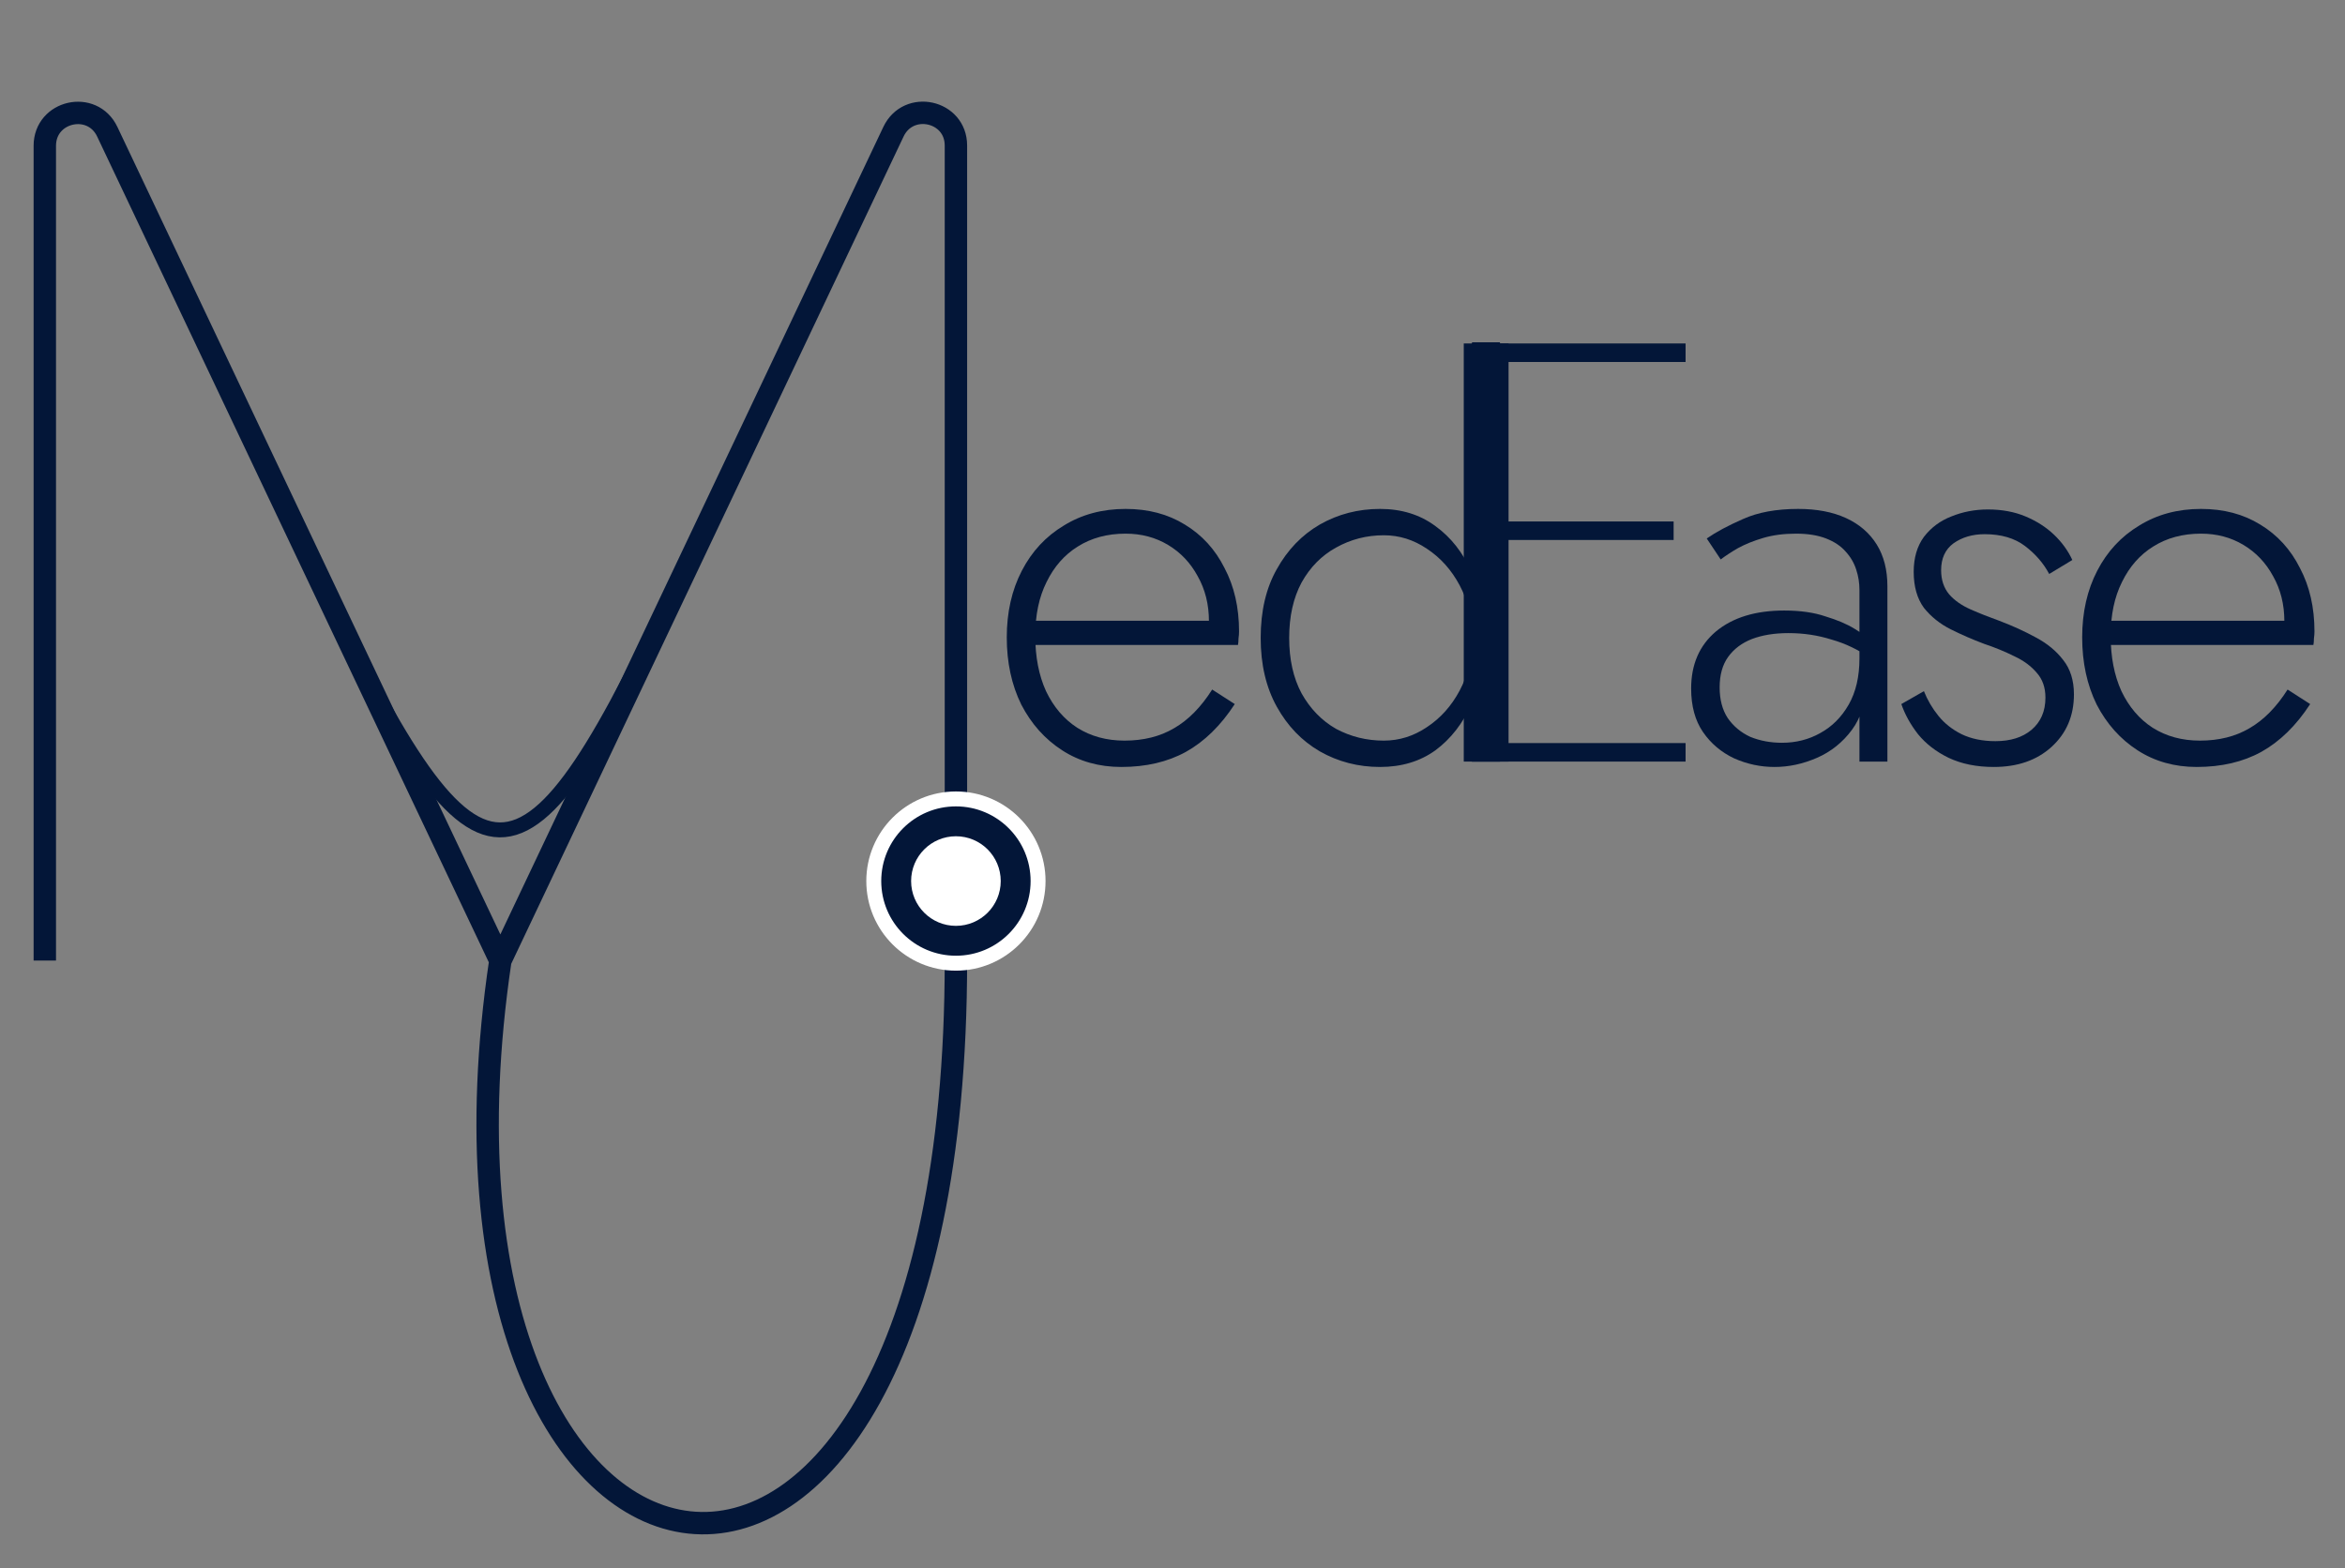 <svg width="157" height="105" viewBox="0 0 157 105" fill="none" xmlns="http://www.w3.org/2000/svg">
<rect x="0" y="0" width="157" height="105" fill="#808080" stroke="none"/>
<path d="M3 64.324V9.762C3 7.419 6.178 6.703 7.182 8.821L33.5 64.324M33.5 64.324L59.818 8.821C60.822 6.703 64 7.402 64 9.745C64 18.687 64 35.135 64 64.324C64 118.146 26.587 110.838 33.5 64.324Z" stroke="#031638" stroke-width="1.5"/>
<path d="M20.769 37.696C32.114 61.348 34.835 61.717 45.94 37.696" stroke="#031638"/>
<circle cx="64" cy="59" r="5.5" fill="#031638" stroke="white"/>
<circle cx="64" cy="59" r="3" fill="white"/>
<line x1="99.5" y1="23" x2="99.5" y2="51" stroke="#031638" stroke-width="3"/>
<path d="M147.072 51.36C145.584 51.36 144.264 50.988 143.112 50.244C141.96 49.5 141.048 48.48 140.376 47.184C139.728 45.864 139.404 44.364 139.404 42.684C139.404 41.004 139.74 39.516 140.412 38.22C141.084 36.924 142.02 35.916 143.22 35.196C144.42 34.452 145.8 34.08 147.36 34.08C148.872 34.08 150.192 34.428 151.32 35.124C152.472 35.82 153.36 36.792 153.984 38.04C154.632 39.264 154.956 40.68 154.956 42.288C154.956 42.432 154.944 42.588 154.92 42.756C154.92 42.924 154.908 43.068 154.884 43.188H140.592V41.568H153.48L152.688 42.684C152.736 42.564 152.784 42.408 152.832 42.216C152.904 42 152.94 41.796 152.94 41.604C152.94 40.476 152.688 39.468 152.184 38.58C151.704 37.692 151.044 36.996 150.204 36.492C149.364 35.988 148.416 35.736 147.36 35.736C146.136 35.736 145.068 36.024 144.156 36.6C143.268 37.152 142.572 37.944 142.068 38.976C141.564 39.984 141.312 41.184 141.312 42.576C141.312 43.992 141.552 45.228 142.032 46.284C142.536 47.34 143.232 48.156 144.12 48.732C145.032 49.308 146.088 49.596 147.288 49.596C148.56 49.596 149.664 49.32 150.6 48.768C151.56 48.216 152.412 47.352 153.156 46.176L154.668 47.148C153.732 48.588 152.64 49.656 151.392 50.352C150.168 51.024 148.728 51.36 147.072 51.36Z" fill="#031638"/>
<path d="M128.808 46.284C129.048 46.884 129.372 47.436 129.78 47.94C130.188 48.444 130.704 48.852 131.328 49.164C131.976 49.476 132.732 49.632 133.596 49.632C134.604 49.632 135.408 49.38 136.008 48.876C136.632 48.348 136.944 47.628 136.944 46.716C136.944 46.044 136.752 45.492 136.368 45.06C135.984 44.604 135.48 44.232 134.856 43.944C134.232 43.632 133.56 43.356 132.84 43.116C132.072 42.828 131.328 42.504 130.608 42.144C129.888 41.784 129.288 41.304 128.808 40.704C128.352 40.08 128.124 39.276 128.124 38.292C128.124 37.356 128.352 36.576 128.808 35.952C129.288 35.328 129.9 34.872 130.644 34.584C131.412 34.272 132.228 34.116 133.092 34.116C134.028 34.116 134.868 34.272 135.612 34.584C136.356 34.896 136.992 35.304 137.52 35.808C138.048 36.312 138.456 36.876 138.744 37.5L137.196 38.436C136.812 37.716 136.272 37.092 135.576 36.564C134.88 36.036 133.98 35.772 132.876 35.772C132.06 35.772 131.364 35.976 130.788 36.384C130.236 36.792 129.96 37.392 129.96 38.184C129.96 38.832 130.14 39.372 130.5 39.804C130.86 40.212 131.34 40.548 131.94 40.812C132.54 41.076 133.176 41.328 133.848 41.568C134.736 41.904 135.552 42.276 136.296 42.684C137.064 43.092 137.676 43.596 138.132 44.196C138.612 44.796 138.852 45.564 138.852 46.5C138.852 47.94 138.348 49.116 137.34 50.028C136.356 50.916 135.072 51.36 133.488 51.36C132.336 51.36 131.328 51.156 130.464 50.748C129.624 50.34 128.94 49.812 128.412 49.164C127.908 48.516 127.536 47.844 127.296 47.148L128.808 46.284Z" fill="#031638"/>
<path d="M115.132 46.032C115.132 46.848 115.312 47.532 115.672 48.084C116.056 48.636 116.56 49.056 117.184 49.344C117.832 49.608 118.54 49.74 119.308 49.74C120.244 49.74 121.096 49.524 121.864 49.092C122.656 48.66 123.292 48.024 123.772 47.184C124.252 46.344 124.492 45.312 124.492 44.088L124.924 45.672C124.924 46.968 124.612 48.036 123.988 48.876C123.364 49.716 122.584 50.34 121.648 50.748C120.712 51.156 119.764 51.36 118.804 51.36C117.868 51.36 116.968 51.168 116.104 50.784C115.24 50.376 114.544 49.788 114.016 49.02C113.488 48.252 113.224 47.28 113.224 46.104C113.224 44.496 113.776 43.224 114.88 42.288C116.008 41.352 117.532 40.884 119.452 40.884C120.532 40.884 121.456 41.016 122.224 41.28C123.016 41.52 123.664 41.796 124.168 42.108C124.672 42.42 125.032 42.684 125.248 42.9V44.088C124.432 43.512 123.556 43.092 122.62 42.828C121.708 42.54 120.748 42.396 119.74 42.396C118.804 42.396 117.988 42.528 117.292 42.792C116.62 43.056 116.092 43.452 115.708 43.98C115.324 44.508 115.132 45.192 115.132 46.032ZM115.204 37.464L114.268 36.06C114.892 35.628 115.696 35.196 116.68 34.764C117.688 34.308 118.924 34.08 120.388 34.08C121.636 34.08 122.704 34.284 123.592 34.692C124.48 35.1 125.164 35.688 125.644 36.456C126.124 37.224 126.364 38.16 126.364 39.264V51H124.492V39.516C124.492 39.036 124.42 38.58 124.276 38.148C124.132 37.692 123.892 37.284 123.556 36.924C123.244 36.564 122.812 36.276 122.26 36.06C121.708 35.844 121.036 35.736 120.244 35.736C119.428 35.736 118.696 35.832 118.048 36.024C117.4 36.216 116.836 36.444 116.356 36.708C115.9 36.972 115.516 37.224 115.204 37.464Z" fill="#031638"/>
<path d="M99.131 51V49.76H112.851V51H99.131ZM99.131 24.24V23H112.851V24.24H99.131ZM99.131 36.16V34.92H112.051V36.16H99.131ZM98.531 23H99.851V51H98.531V23Z" fill="#031638"/>
<path d="M98.552 22.92H100.424V51H98.552V22.92ZM84.404 42.72C84.404 40.92 84.764 39.384 85.484 38.112C86.204 36.816 87.164 35.82 88.364 35.124C89.588 34.428 90.932 34.08 92.396 34.08C93.836 34.08 95.072 34.464 96.104 35.232C97.136 35.976 97.94 36.996 98.516 38.292C99.116 39.588 99.416 41.064 99.416 42.72C99.416 44.352 99.116 45.828 98.516 47.148C97.94 48.444 97.136 49.476 96.104 50.244C95.072 50.988 93.836 51.36 92.396 51.36C90.932 51.36 89.588 51.012 88.364 50.316C87.164 49.62 86.204 48.624 85.484 47.328C84.764 46.032 84.404 44.496 84.404 42.72ZM86.312 42.72C86.312 44.16 86.588 45.396 87.14 46.428C87.716 47.46 88.484 48.252 89.444 48.804C90.428 49.332 91.496 49.596 92.648 49.596C93.68 49.596 94.64 49.296 95.528 48.696C96.44 48.096 97.172 47.28 97.724 46.248C98.276 45.216 98.552 44.04 98.552 42.72C98.552 41.4 98.276 40.224 97.724 39.192C97.172 38.16 96.44 37.344 95.528 36.744C94.64 36.144 93.68 35.844 92.648 35.844C91.496 35.844 90.428 36.12 89.444 36.672C88.484 37.2 87.716 37.98 87.14 39.012C86.588 40.044 86.312 41.28 86.312 42.72Z" fill="#031638"/>
<path d="M75.072 51.36C73.584 51.36 72.264 50.988 71.112 50.244C69.96 49.5 69.048 48.48 68.376 47.184C67.728 45.864 67.404 44.364 67.404 42.684C67.404 41.004 67.74 39.516 68.412 38.22C69.084 36.924 70.02 35.916 71.22 35.196C72.42 34.452 73.8 34.08 75.36 34.08C76.872 34.08 78.192 34.428 79.32 35.124C80.472 35.82 81.36 36.792 81.984 38.04C82.632 39.264 82.956 40.68 82.956 42.288C82.956 42.432 82.944 42.588 82.92 42.756C82.92 42.924 82.908 43.068 82.884 43.188H68.592V41.568H81.48L80.688 42.684C80.736 42.564 80.784 42.408 80.832 42.216C80.904 42 80.94 41.796 80.94 41.604C80.94 40.476 80.688 39.468 80.184 38.58C79.704 37.692 79.044 36.996 78.204 36.492C77.364 35.988 76.416 35.736 75.36 35.736C74.136 35.736 73.068 36.024 72.156 36.6C71.268 37.152 70.572 37.944 70.068 38.976C69.564 39.984 69.312 41.184 69.312 42.576C69.312 43.992 69.552 45.228 70.032 46.284C70.536 47.34 71.232 48.156 72.12 48.732C73.032 49.308 74.088 49.596 75.288 49.596C76.56 49.596 77.664 49.32 78.6 48.768C79.56 48.216 80.412 47.352 81.156 46.176L82.668 47.148C81.732 48.588 80.64 49.656 79.392 50.352C78.168 51.024 76.728 51.36 75.072 51.36Z" fill="#031638"/>
</svg>
